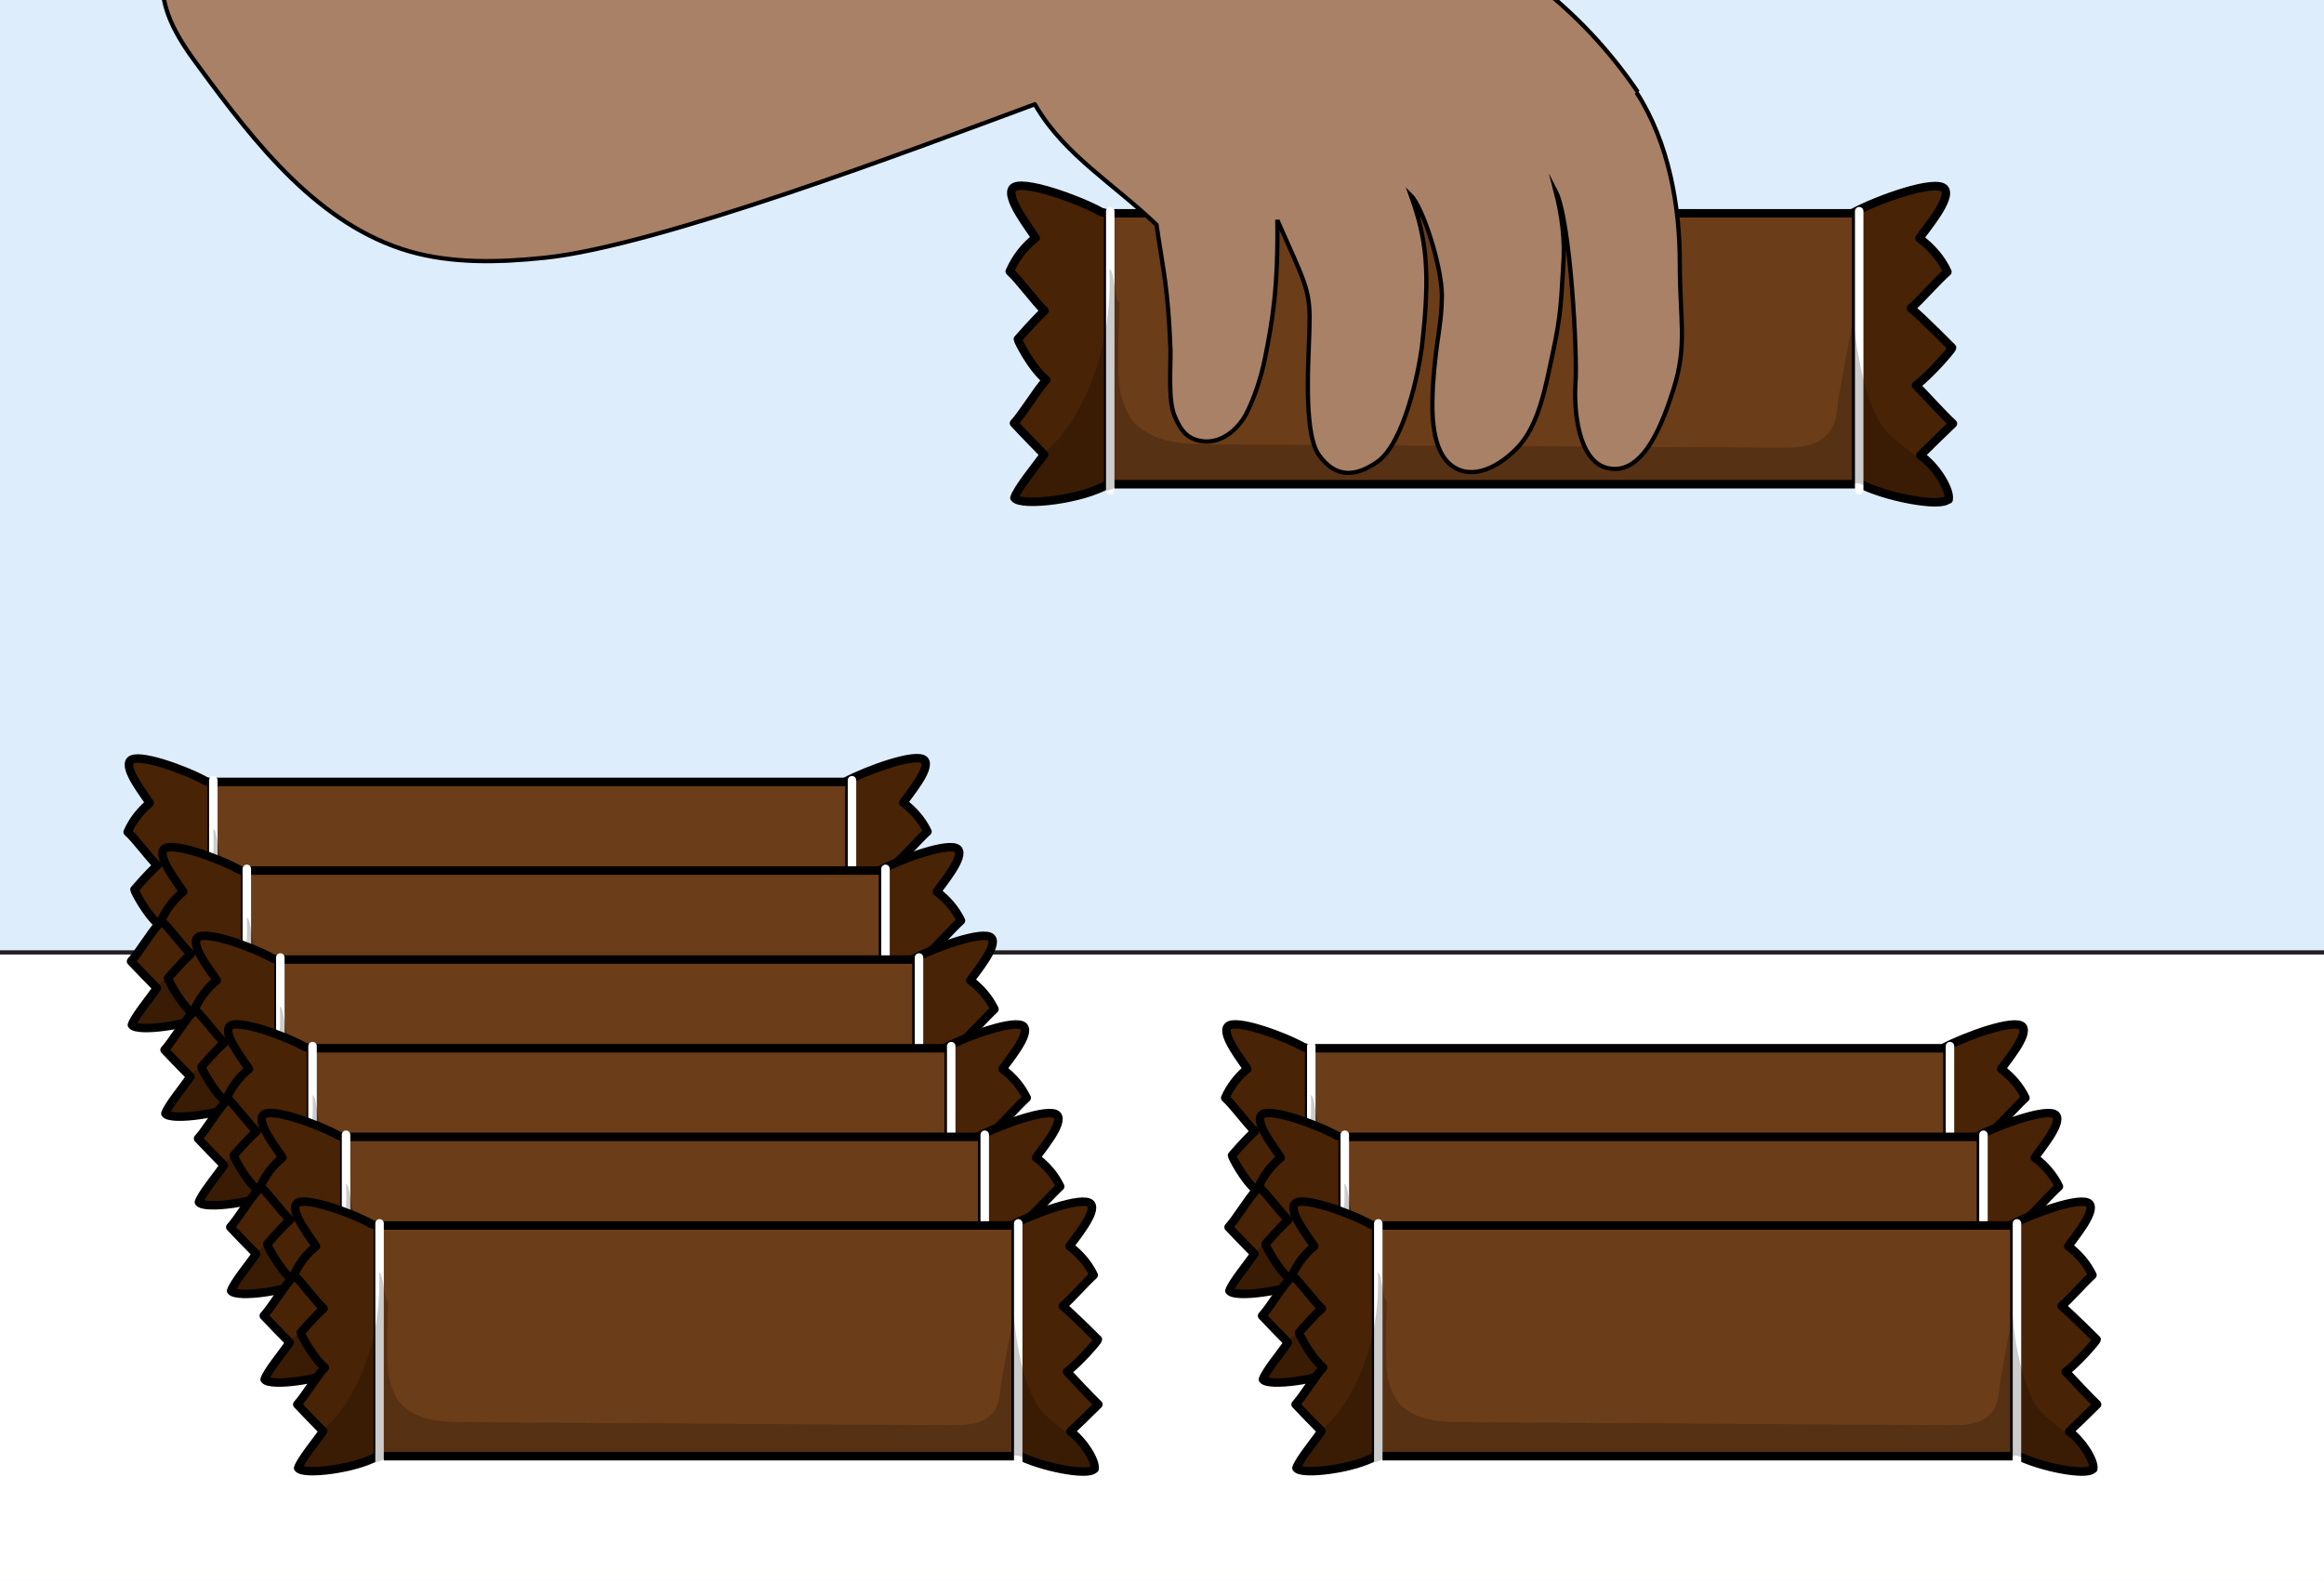 <?xml version="1.0" encoding="UTF-8"?><svg id="Layer_1" xmlns="http://www.w3.org/2000/svg" width="548" height="373" viewBox="0 0 548 373"><defs><style>.cls-1{fill:#492305;}.cls-1,.cls-2,.cls-3{stroke-linecap:round;stroke-linejoin:round;stroke-width:2px;}.cls-1,.cls-2,.cls-4{stroke:#000;}.cls-2{fill:#6b3d18;}.cls-3{fill:none;stroke:#fff;}.cls-5{fill:#fff;stroke:#231f20;}.cls-5,.cls-4{stroke-miterlimit:10;}.cls-4{fill:#a88167;}.cls-6{opacity:.2;}.cls-7,.cls-8{stroke-width:0px;}.cls-8{fill:#deedfc;}</style></defs><rect class="cls-8" x="-7.8" y="-5.4" width="563.5" height="383.2"/><rect class="cls-5" x="-9.5" y="224.6" width="566.3" height="158.3"/><path class="cls-1" d="M477.7,304.6c-1.3,1.8-13-.5-18.2-3.4,0,0-.1,0-.2-.1v-.3c.1,0,.1-53.8.1-53.8h-.9c4.7-2.5,16.6-6.9,18.4-4.9,1.6,1.9-3.9,8.3-5,10,2.4,1.8,4.4,4.1,5.7,6.8-2.1,1.9-5.2,5.5-7.3,7.3,2.3,1.9,8.3,7.9,8.3,7.9,0,.3-4.2,5.2-7.3,7.6,2,2.1,5.3,5.7,7.4,7.7-2.2,2.2-4.4,4.3-6.6,6.4,2.9,2,6,6.8,5.7,8.8Z"/><path class="cls-2" d="M459.2,301.4v.2h-150.6c0,0,.2,0,.2-.1v-.5s0-53.8,0-53.8h150.4v54.1s0,0,0,.1Z"/><path class="cls-1" d="M308.7,247.1v54.4s0,0-.2.1c-4.6,2.9-17.4,4.6-18.6,2.8.6-1.9,4.2-6.2,5.9-8.7-2.1-2.1-4.1-4.2-6.1-6.3,1.9-2.1,4.6-6.7,6.5-8.7-2.9-2.4-5.7-7.9-5.7-8.2,0,0,3.2-3.8,5.4-5.7-2-1.9-5-6.1-7-7.9,1.2-2.7,3-5,5.2-6.8-1-1.7-6.2-8.1-4.6-10,1.6-2,13.2,2.2,17.8,4.8l1.4.4Z"/><line class="cls-3" x1="459.8" y1="246.7" x2="459.8" y2="302.8"/><line class="cls-3" x1="309.2" y1="246.7" x2="309.2" y2="302.8"/><g class="cls-6"><path class="cls-7" d="M460,301.5h-148c-4.8,3-19.5,4.7-20.8,2.8l.2-3.1c.5,0,.6-2.4,5.3-6.6,6.5-5.9,13.1-19.5,12.4-36.3,1,0,1.1,6.6,2.1,6.7,0,3.8-.7,15.2.4,18.9,1.1,3.6,2,5.6,5.6,7.6,3.7,2,8.4,2.1,12.8,2.1,37.9.2,75.8.5,113.7.7,3,0,6.2,0,8.6-1.6,2.7-1.8,3.2-4.5,3.4-7.5.1-2.1,2.2-11.3,3-17.2.6,7.1,2.7,19.4,7.3,23.7,4.1,3.9,7.8,5.4,12.2,11.3l.4.6c-1.8,2-6.3,2.8-18.5-2Z"/></g><path class="cls-1" d="M485.6,325.5c-1.3,1.8-13-.5-18.2-3.4,0,0-.1,0-.2-.1v-.3c.1,0,.1-53.8.1-53.8h-.9c4.7-2.5,16.6-6.9,18.4-4.9,1.6,1.9-3.9,8.3-5,10,2.4,1.8,4.4,4.1,5.7,6.8-2.1,1.9-5.2,5.5-7.3,7.3,2.3,1.9,8.3,7.9,8.3,7.9,0,.3-4.2,5.2-7.3,7.6,2,2.1,5.3,5.7,7.4,7.7-2.2,2.2-4.4,4.3-6.6,6.4,2.9,2,6,6.8,5.7,8.8Z"/><path class="cls-2" d="M467.1,322.3v.2h-150.6c0,0,.2,0,.2-.1v-.5s0-53.8,0-53.8h150.4v54.1s0,0,0,.1Z"/><path class="cls-1" d="M316.6,268v54.4s0,0-.2.1c-4.6,2.9-17.4,4.6-18.6,2.8.6-1.9,4.2-6.2,5.9-8.7-2.1-2.1-4.1-4.2-6.1-6.3,1.9-2.1,4.6-6.7,6.5-8.7-2.9-2.4-5.7-7.9-5.7-8.2,0,0,3.2-3.8,5.4-5.7-2-1.9-5-6.1-7-7.9,1.2-2.7,3-5,5.2-6.8-1-1.7-6.2-8.1-4.6-10,1.6-2,13.2,2.2,17.8,4.8l1.4.4Z"/><line class="cls-3" x1="467.7" y1="267.6" x2="467.7" y2="323.7"/><line class="cls-3" x1="317.1" y1="267.6" x2="317.1" y2="323.7"/><g class="cls-6"><path class="cls-7" d="M467.9,322.4h-148c-4.8,3-19.5,4.7-20.8,2.8l.2-3.1c.5,0,.6-2.4,5.3-6.6,6.5-5.9,13.1-19.5,12.4-36.3,1,0,1.1,6.6,2.1,6.7,0,3.8-.7,15.2.4,18.9,1.1,3.6,2,5.6,5.6,7.6,3.7,2,8.4,2.1,12.8,2.1,37.9.2,75.8.5,113.7.7,3,0,6.2,0,8.6-1.6,2.7-1.8,3.2-4.5,3.4-7.5.1-2.1,2.2-11.3,3-17.2.6,7.1,2.7,19.4,7.3,23.7,4.1,3.9,7.8,5.4,12.2,11.3l.4.6c-1.8,2-6.3,2.8-18.5-2Z"/></g><path class="cls-1" d="M493.5,346.4c-1.3,1.8-13-.5-18.2-3.4,0,0-.1,0-.2-.1v-.3c.1,0,.1-53.8.1-53.8h-.9c4.7-2.5,16.6-6.9,18.4-4.9,1.6,1.9-3.9,8.3-5,10,2.4,1.8,4.4,4.1,5.7,6.8-2.1,1.9-5.2,5.5-7.3,7.3,2.3,1.9,8.3,7.9,8.3,7.9,0,.3-4.2,5.2-7.3,7.6,2,2.1,5.3,5.7,7.4,7.7-2.2,2.2-4.4,4.3-6.6,6.4,2.9,2,6,6.8,5.7,8.8Z"/><path class="cls-2" d="M475,343.2v.2h-150.6c0,0,.2,0,.2-.1v-.5s0-53.8,0-53.8h150.4v54.1s0,0,0,.1Z"/><path class="cls-1" d="M324.5,288.9v54.4s0,0-.2.1c-4.6,2.9-17.4,4.6-18.6,2.8.6-1.9,4.2-6.2,5.9-8.7-2.1-2.1-4.1-4.2-6.1-6.3,1.9-2.1,4.6-6.7,6.5-8.7-2.9-2.4-5.7-7.9-5.7-8.2,0,0,3.2-3.8,5.4-5.7-2-1.9-5-6.1-7-7.9,1.2-2.7,3-5,5.2-6.8-1-1.7-6.2-8.1-4.6-10,1.6-2,13.2,2.2,17.8,4.8l1.4.4Z"/><line class="cls-3" x1="475.6" y1="288.5" x2="475.6" y2="344.6"/><line class="cls-3" x1="325" y1="288.5" x2="325" y2="344.6"/><g class="cls-6"><path class="cls-7" d="M475.8,343.3h-148c-4.8,3-19.5,4.7-20.8,2.8l.2-3.1c.5,0,.6-2.4,5.3-6.6,6.5-5.9,13.1-19.5,12.4-36.3,1,0,1.1,6.6,2.1,6.7,0,3.8-.7,15.2.4,18.9,1.1,3.6,2,5.6,5.6,7.6,3.7,2,8.4,2.1,12.8,2.1,37.9.2,75.8.5,113.7.7,3,0,6.2,0,8.6-1.6,2.7-1.8,3.2-4.5,3.4-7.5.1-2.1,2.2-11.3,3-17.2.6,7.1,2.7,19.4,7.3,23.7,4.1,3.9,7.8,5.4,12.2,11.3l.4.6c-1.8,2-6.3,2.8-18.5-2Z"/></g><path class="cls-1" d="M459.4,117.7c-1.5,2.1-15.3-.5-21.4-3.9,0,0-.2-.1-.3-.2l.2-.3v-63.1h-1c5.5-3,19.5-8.1,21.6-5.7,1.9,2.2-4.6,9.7-5.9,11.7,2.8,2.1,5.2,4.8,6.6,7.9-2.5,2.2-6.1,6.4-8.6,8.6,2.7,2.2,9.7,9.3,9.7,9.3,0,.4-4.9,6.1-8.5,8.9,2.4,2.4,6.2,6.7,8.7,9-2.6,2.5-5.2,5-7.7,7.5,3.5,2.3,7.1,7.9,6.7,10.4Z"/><path class="cls-2" d="M437.7,113.9v.3h-176.6c.1,0,.2-.1.3-.2v-.6c0,0,0-63.1,0-63.1h176.3v63.1l-.2.3c.1,0,.2.1.3.2Z"/><path class="cls-1" d="M261.3,50.3v63.7c0,0-.1.1-.2.2-5.4,3.5-20.4,5.4-21.9,3.2.7-2.2,4.9-7.3,7-10.2-2.4-2.5-4.8-4.9-7.1-7.4,2.2-2.4,5.4-7.8,7.6-10.2-3.5-2.8-6.7-9.3-6.7-9.6,0,0,3.8-4.4,6.3-6.7-2.3-2.2-5.9-7.2-8.2-9.3,1.4-3.2,3.5-5.9,6.1-7.9-1.2-2-7.2-9.5-5.4-11.7,1.9-2.3,15.5,2.6,20.9,5.6l1.6.4Z"/><line class="cls-3" x1="438.4" y1="49.8" x2="438.4" y2="115.6"/><line class="cls-3" x1="261.8" y1="49.8" x2="261.8" y2="115.6"/><g class="cls-6"><path class="cls-7" d="M438.6,114h-173.5c-5.7,3.5-22.8,5.6-24.4,3.3l.2-3.6c.6,0,.7-2.8,6.2-7.7,7.7-6.9,15.3-22.8,14.5-42.5,1.2,0,1.2,7.8,2.4,7.8,0,4.4-.9,17.9.4,22.1,1.3,4.3,2.4,6.6,6.6,8.9,4.4,2.4,9.8,2.5,15,2.5,44.4.3,88.9.5,133.3.8,3.5,0,7.3,0,10.1-1.9,3.2-2.1,3.7-5.3,4-8.8.2-2.4,2.6-13.3,3.6-20.2.7,8.3,3.1,22.7,8.6,27.8,4.8,4.5,9.2,6.3,14.3,13.2l.5.7c-2.1,2.3-7.3,3.3-21.7-2.3Z"/></g><path class="cls-4" d="M386.2,21.7c-28-41.2-71.2-47.8-85-49.6-.8,0-1.6-.2-2.5-.2-45.2-10.3-186.7,2.9-231.6,6.1-11.2.8-24.9,3.6-28.1,14.4-2.5,8.3,2.9,16.7,8.1,23.6,13.2,18,28.1,37.1,49.5,43.3,10.2,2.9,21.1,2.6,31.7,1.5,26.7-2.7,86.8-25.5,115.7-36.2.2.2.3.5.5.8,6.8,11.3,18.2,18,28.2,27.6,1.7,11.5,2.7,14.7,3.3,29.3.1,4.2-.6,11.8.9,15.6s3.3,5.9,7.1,6.2c3.9.3,7.6-2.5,9.7-6.2,2-3.7,3.8-9.3,4.6-13.5,1.8-8.9,3.1-16.9,2.9-32.5,0,0,0,0,0-.1h0s0,0,0,.1c6.4,14.5,7.7,16.3,7.6,23.9,0,6.5-1.8,25.9,2.2,31.5,4,5.6,8.8,5.1,13.8,1.6,6.2-4.4,9.7-20.8,10.5-27.3,2-17.5,1.1-25.2-2.6-35.5h0c2.9,2.9,7.3,16.9,7.3,23.6s-1.4,10.5-2.1,21.1c-.3,5.6-.5,14.1,3.5,18.2,4.4,4.4,10.9,2.2,16.3-3.3s6.9-15.5,8.4-22.2c2.1-9.7,2-13.1,2.5-20.7.5-6.1-.3-12-1.8-17.8h0c3.6,6.9,5.2,39.4,4.7,45.4-.4,6,.5,18.4,7.6,20,8.7,2,13.3-11.7,15.6-18.9,3.2-10.3,1.4-16,1.4-29.4s-2.5-28.3-10.2-40.3h0c.2.3.3.5.4.7"/><path class="cls-1" d="M218.8,241.8c-1.3,1.8-13-.5-18.2-3.4,0,0-.1,0-.2-.1v-.3c.1,0,.1-53.8.1-53.8h-.9c4.7-2.5,16.6-6.9,18.4-4.9,1.6,1.9-3.9,8.3-5,10,2.4,1.8,4.4,4.1,5.7,6.8-2.1,1.9-5.2,5.5-7.3,7.3,2.3,1.9,8.3,7.9,8.3,7.9,0,.3-4.2,5.2-7.3,7.6,2,2.1,5.3,5.7,7.4,7.7-2.2,2.2-4.4,4.3-6.6,6.4,2.9,2,6,6.8,5.7,8.8Z"/><path class="cls-2" d="M200.3,238.6v.2H49.7c0,0,.2,0,.2-.1v-.5s0-53.8,0-53.8h150.4v54.1s0,0,0,.1Z"/><path class="cls-1" d="M49.9,184.4v54.4s0,0-.2.1c-4.6,2.9-17.4,4.6-18.6,2.8.6-1.9,4.2-6.2,5.9-8.7-2.1-2.1-4.1-4.2-6.1-6.3,1.9-2.1,4.6-6.7,6.5-8.7-2.9-2.4-5.7-7.9-5.7-8.2,0,0,3.2-3.8,5.4-5.7-2-1.9-5-6.1-7-7.9,1.2-2.7,3-5,5.2-6.8-1-1.7-6.2-8.1-4.6-10,1.6-2,13.2,2.2,17.8,4.8l1.4.4Z"/><line class="cls-3" x1="200.9" y1="184" x2="200.9" y2="240.1"/><line class="cls-3" x1="50.3" y1="184" x2="50.3" y2="240.1"/><g class="cls-6"><path class="cls-7" d="M201.2,238.7H53.2c-4.8,3-19.5,4.7-20.8,2.8l.2-3.1c.5,0,.6-2.4,5.3-6.6,6.5-5.9,13.1-19.5,12.4-36.3,1,0,1.1,6.6,2.1,6.7,0,3.8-.7,15.2.4,18.9,1.1,3.6,2,5.6,5.6,7.6,3.7,2,8.4,2.1,12.8,2.1,37.9.2,75.8.5,113.7.7,3,0,6.2,0,8.6-1.6,2.7-1.8,3.2-4.5,3.4-7.5.1-2.1,2.2-11.3,3-17.2.6,7.1,2.7,19.4,7.3,23.7,4.1,3.9,7.8,5.4,12.2,11.3l.4.6c-1.8,2-6.3,2.8-18.5-2Z"/></g><path class="cls-1" d="M226.7,262.8c-1.3,1.8-13-.5-18.2-3.4,0,0-.1,0-.2-.1v-.3c.1,0,.1-53.8.1-53.8h-.9c4.7-2.5,16.6-6.9,18.4-4.9,1.6,1.9-3.9,8.3-5,10,2.4,1.8,4.4,4.1,5.7,6.8-2.1,1.9-5.2,5.5-7.3,7.3,2.3,1.9,8.3,7.9,8.3,7.9,0,.3-4.2,5.2-7.3,7.6,2,2.1,5.3,5.7,7.4,7.7-2.2,2.2-4.4,4.3-6.6,6.4,2.9,2,6,6.8,5.7,8.8Z"/><path class="cls-2" d="M208.2,259.5v.2H57.6c0,0,.2,0,.2-.1v-.5s0-53.8,0-53.8h150.4v54.1s0,0,0,.1Z"/><path class="cls-1" d="M57.8,205.3v54.4s0,0-.2.1c-4.6,2.9-17.4,4.6-18.6,2.8.6-1.9,4.2-6.2,5.9-8.7-2.1-2.1-4.1-4.2-6.1-6.3,1.9-2.1,4.6-6.7,6.5-8.7-2.9-2.4-5.7-7.9-5.7-8.2,0,0,3.2-3.8,5.4-5.7-2-1.9-5-6.1-7-7.9,1.2-2.7,3-5,5.2-6.8-1-1.7-6.2-8.1-4.6-10,1.6-2,13.2,2.2,17.8,4.8l1.4.4Z"/><line class="cls-3" x1="208.8" y1="204.9" x2="208.8" y2="261"/><line class="cls-3" x1="58.2" y1="204.9" x2="58.2" y2="261"/><g class="cls-6"><path class="cls-7" d="M209,259.6H61.1c-4.8,3-19.5,4.7-20.8,2.8l.2-3.1c.5,0,.6-2.4,5.3-6.6,6.5-5.9,13.1-19.5,12.4-36.3,1,0,1.1,6.6,2.1,6.7,0,3.8-.7,15.2.4,18.9,1.1,3.6,2,5.6,5.6,7.6,3.7,2,8.4,2.1,12.8,2.1,37.9.2,75.8.5,113.7.7,3,0,6.2,0,8.6-1.6,2.7-1.8,3.2-4.5,3.4-7.5.1-2.1,2.2-11.3,3-17.2.6,7.1,2.7,19.4,7.3,23.7,4.1,3.9,7.8,5.4,12.2,11.3l.4.6c-1.8,2-6.3,2.8-18.5-2Z"/></g><path class="cls-1" d="M234.6,283.7c-1.3,1.8-13-.5-18.2-3.4,0,0-.1,0-.2-.1v-.3c.1,0,.1-53.8.1-53.8h-.9c4.7-2.5,16.6-6.9,18.4-4.9,1.6,1.9-3.9,8.3-5,10,2.4,1.8,4.4,4.1,5.7,6.8-2.1,1.9-5.2,5.5-7.3,7.3,2.3,1.9,8.3,7.9,8.3,7.9,0,.3-4.2,5.2-7.3,7.6,2,2.1,5.3,5.7,7.4,7.7-2.2,2.2-4.4,4.3-6.6,6.4,2.9,2,6,6.8,5.7,8.8Z"/><path class="cls-2" d="M216.1,280.5v.2H65.5c0,0,.2,0,.2-.1v-.5s0-53.8,0-53.8h150.4v54.1s0,0,0,.1Z"/><path class="cls-1" d="M65.7,226.2v54.4s0,0-.2.1c-4.6,2.9-17.4,4.6-18.6,2.8.6-1.9,4.2-6.2,5.9-8.7-2.1-2.1-4.1-4.2-6.1-6.3,1.9-2.1,4.6-6.7,6.5-8.7-2.9-2.4-5.7-7.9-5.7-8.2,0,0,3.2-3.8,5.4-5.7-2-1.9-5-6.1-7-7.9,1.2-2.7,3-5,5.2-6.8-1-1.7-6.2-8.1-4.6-10,1.6-2,13.2,2.2,17.8,4.8l1.4.4Z"/><line class="cls-3" x1="216.7" y1="225.8" x2="216.7" y2="281.9"/><line class="cls-3" x1="66.1" y1="225.8" x2="66.1" y2="281.9"/><g class="cls-6"><path class="cls-7" d="M216.9,280.6H68.9c-4.8,3-19.5,4.7-20.8,2.8l.2-3.1c.5,0,.6-2.4,5.3-6.6,6.5-5.9,13.1-19.5,12.4-36.3,1,0,1.1,6.6,2.1,6.7,0,3.8-.7,15.2.4,18.9,1.1,3.6,2,5.6,5.6,7.6,3.7,2,8.4,2.1,12.8,2.1,37.9.2,75.8.5,113.7.7,3,0,6.2,0,8.6-1.6,2.7-1.8,3.2-4.5,3.4-7.5.1-2.1,2.2-11.3,3-17.2.6,7.1,2.7,19.4,7.3,23.7,4.1,3.9,7.8,5.4,12.2,11.3l.4.6c-1.8,2-6.3,2.8-18.5-2Z"/></g><path class="cls-1" d="M242.2,304.6c-1.3,1.8-13-.5-18.2-3.4,0,0-.1,0-.2-.1v-.3c.1,0,.1-53.8.1-53.8h-.9c4.7-2.5,16.6-6.9,18.4-4.9,1.6,1.9-3.9,8.3-5,10,2.4,1.8,4.4,4.1,5.7,6.8-2.1,1.9-5.2,5.5-7.3,7.3,2.3,1.9,8.3,7.9,8.3,7.9,0,.3-4.2,5.2-7.3,7.6,2,2.1,5.3,5.7,7.4,7.7-2.2,2.2-4.4,4.3-6.6,6.4,2.9,2,6,6.8,5.7,8.8Z"/><path class="cls-2" d="M223.7,301.4v.2H73.1c0,0,.2,0,.2-.1v-.5s0-53.8,0-53.8h150.4v54.1s0,0,0,.1Z"/><path class="cls-1" d="M73.3,247.1v54.4s0,0-.2.1c-4.6,2.9-17.4,4.6-18.6,2.8.6-1.9,4.2-6.2,5.9-8.7-2.1-2.1-4.1-4.2-6.1-6.3,1.9-2.1,4.6-6.7,6.5-8.7-2.9-2.4-5.7-7.9-5.7-8.2,0,0,3.2-3.8,5.4-5.7-2-1.9-5-6.1-7-7.9,1.2-2.7,3-5,5.2-6.8-1-1.7-6.2-8.1-4.6-10,1.6-2,13.2,2.2,17.8,4.8l1.4.4Z"/><line class="cls-3" x1="224.3" y1="246.7" x2="224.3" y2="302.8"/><line class="cls-3" x1="73.7" y1="246.7" x2="73.7" y2="302.8"/><g class="cls-6"><path class="cls-7" d="M224.6,301.5H76.6c-4.8,3-19.5,4.7-20.8,2.8l.2-3.1c.5,0,.6-2.4,5.3-6.6,6.5-5.9,13.1-19.5,12.4-36.3,1,0,1.1,6.6,2.1,6.7,0,3.8-.7,15.2.4,18.9,1.1,3.6,2,5.6,5.6,7.6,3.7,2,8.4,2.1,12.8,2.1,37.9.2,75.8.5,113.7.7,3,0,6.2,0,8.6-1.6,2.7-1.8,3.2-4.5,3.4-7.5.1-2.1,2.2-11.3,3-17.2.6,7.1,2.7,19.4,7.3,23.7,4.1,3.9,7.8,5.4,12.2,11.3l.4.6c-1.8,2-6.3,2.8-18.5-2Z"/></g><path class="cls-1" d="M250.1,325.5c-1.3,1.8-13-.5-18.2-3.4,0,0-.1,0-.2-.1v-.3c.1,0,.1-53.8.1-53.8h-.9c4.7-2.5,16.6-6.9,18.4-4.9,1.6,1.9-3.9,8.3-5,10,2.4,1.8,4.4,4.1,5.7,6.8-2.1,1.9-5.2,5.5-7.3,7.3,2.3,1.9,8.3,7.9,8.3,7.9,0,.3-4.2,5.2-7.3,7.6,2,2.1,5.3,5.7,7.4,7.7-2.2,2.2-4.4,4.3-6.6,6.4,2.9,2,6,6.8,5.7,8.8Z"/><path class="cls-2" d="M231.6,322.3v.2H81c0,0,.2,0,.2-.1v-.5s0-53.8,0-53.8h150.4v54.1s0,0,0,.1Z"/><path class="cls-1" d="M81.2,268v54.4s0,0-.2.1c-4.6,2.9-17.4,4.6-18.6,2.8.6-1.9,4.2-6.2,5.9-8.7-2.1-2.1-4.1-4.2-6.1-6.3,1.9-2.1,4.6-6.7,6.5-8.7-2.9-2.4-5.7-7.9-5.7-8.2,0,0,3.2-3.8,5.4-5.7-2-1.9-5-6.1-7-7.9,1.2-2.7,3-5,5.2-6.8-1-1.7-6.2-8.1-4.6-10,1.6-2,13.2,2.2,17.8,4.8l1.4.4Z"/><line class="cls-3" x1="232.2" y1="267.6" x2="232.2" y2="323.7"/><line class="cls-3" x1="81.6" y1="267.6" x2="81.6" y2="323.7"/><g class="cls-6"><path class="cls-7" d="M232.4,322.4H84.5c-4.8,3-19.5,4.7-20.8,2.8l.2-3.1c.5,0,.6-2.4,5.3-6.6,6.5-5.9,13.1-19.5,12.4-36.3,1,0,1.1,6.6,2.1,6.7,0,3.8-.7,15.2.4,18.9,1.1,3.6,2,5.6,5.6,7.6,3.7,2,8.4,2.1,12.8,2.1,37.9.2,75.8.5,113.7.7,3,0,6.2,0,8.6-1.6,2.7-1.8,3.2-4.5,3.4-7.5.1-2.1,2.2-11.3,3-17.2.6,7.1,2.7,19.4,7.3,23.7,4.1,3.9,7.8,5.4,12.2,11.3l.4.6c-1.8,2-6.3,2.8-18.5-2Z"/></g><path class="cls-1" d="M258,346.4c-1.3,1.8-13-.5-18.2-3.4,0,0-.1,0-.2-.1v-.3c.1,0,.1-53.8.1-53.8h-.9c4.7-2.5,16.6-6.9,18.4-4.9,1.6,1.9-3.9,8.3-5,10,2.4,1.8,4.4,4.1,5.7,6.8-2.1,1.9-5.2,5.5-7.3,7.3,2.3,1.9,8.3,7.9,8.3,7.9,0,.3-4.2,5.2-7.3,7.6,2,2.1,5.3,5.7,7.4,7.7-2.2,2.2-4.4,4.3-6.6,6.4,2.9,2,6,6.8,5.7,8.8Z"/><path class="cls-2" d="M239.5,343.2v.2H88.9c0,0,.2,0,.2-.1v-.5s0-53.8,0-53.8h150.4v54.1s0,0,0,.1Z"/><path class="cls-1" d="M89.1,288.9v54.4s0,0-.2.1c-4.6,2.9-17.4,4.6-18.6,2.8.6-1.9,4.2-6.2,5.9-8.7-2.1-2.1-4.1-4.2-6.1-6.3,1.9-2.1,4.6-6.7,6.5-8.7-2.9-2.4-5.7-7.9-5.7-8.2,0,0,3.2-3.8,5.4-5.7-2-1.9-5-6.1-7-7.9,1.2-2.7,3-5,5.2-6.8-1-1.7-6.2-8.1-4.6-10,1.6-2,13.2,2.2,17.8,4.8l1.4.4Z"/><line class="cls-3" x1="240.1" y1="288.5" x2="240.1" y2="344.6"/><line class="cls-3" x1="89.5" y1="288.5" x2="89.5" y2="344.6"/><g class="cls-6"><path class="cls-7" d="M240.3,343.3H92.3c-4.8,3-19.5,4.7-20.8,2.8l.2-3.1c.5,0,.6-2.4,5.3-6.6,6.5-5.9,13.1-19.5,12.4-36.3,1,0,1.1,6.6,2.1,6.7,0,3.8-.7,15.2.4,18.9,1.1,3.6,2,5.6,5.6,7.6,3.7,2,8.4,2.1,12.8,2.1,37.9.2,75.8.5,113.7.7,3,0,6.2,0,8.6-1.6,2.7-1.8,3.2-4.5,3.4-7.5.1-2.1,2.2-11.3,3-17.2.6,7.1,2.7,19.4,7.3,23.7,4.1,3.9,7.8,5.4,12.2,11.3l.4.6c-1.8,2-6.3,2.8-18.5-2Z"/></g></svg>